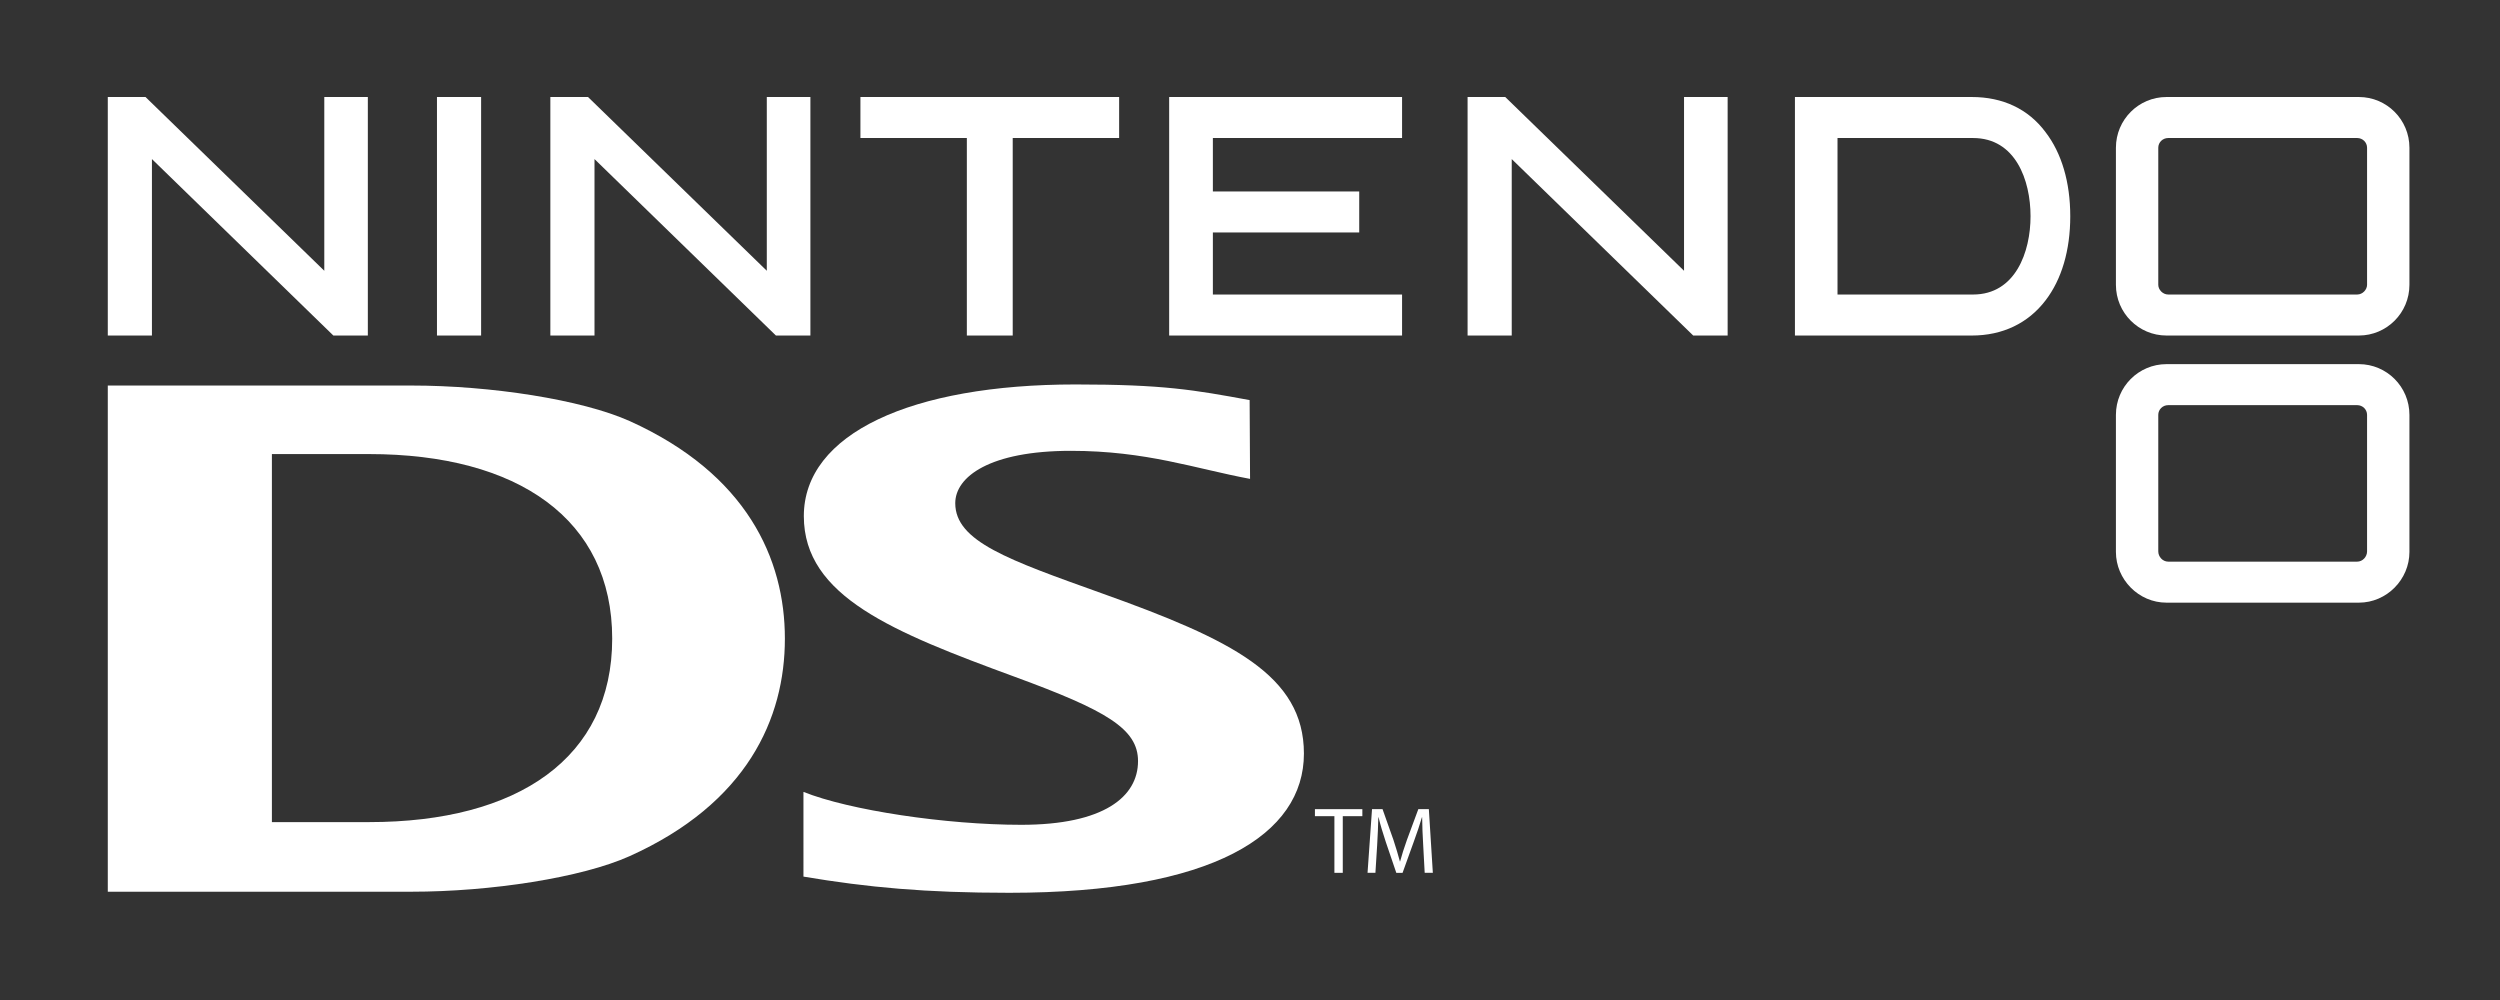 <?xml version="1.0" encoding="UTF-8" standalone="no"?>
<svg
   xmlns:dc="http://purl.org/dc/elements/1.1/"
   xmlns:cc="http://creativecommons.org/ns#"
   xmlns:rdf="http://www.w3.org/1999/02/22-rdf-syntax-ns#"
   xmlns:svg="http://www.w3.org/2000/svg"
   xmlns="http://www.w3.org/2000/svg"
   xmlns:sodipodi="http://sodipodi.sourceforge.net/DTD/sodipodi-0.dtd"
   xmlns:inkscape="http://www.inkscape.org/namespaces/inkscape"
   width="500"
   height="200"
   viewBox="0 0 500 200"
   version="1.1"
   id="svg28"
   sodipodi:docname="nds.svg"
   style="fill:none"
   inkscape:version="0.92.5 (2060ec1f9f, 2020-04-08)">
  <rect x="0" y="0" width="500" height="200" fill="#333333" stroke="none"/>
  <defs
     id="defs32" />
  <sodipodi:namedview
     pagecolor="#ffffff"
     bordercolor="#666666"
     borderopacity="1"
     objecttolerance="10"
     gridtolerance="10"
     guidetolerance="10"
     inkscape:pageopacity="0"
     inkscape:pageshadow="2"
     inkscape:window-width="1366"
     inkscape:window-height="743"
     id="namedview30"
     showgrid="false"
     inkscape:pagecheckerboard="true"
     inkscape:zoom="0.99295849"
     inkscape:cx="457.66899"
     inkscape:cy="-38.117537"
     inkscape:window-x="0"
     inkscape:window-y="0"
     inkscape:window-maximized="1"
     inkscape:current-layer="svg28" />
  <path
     d="m 473.413,110.278 c 0,1.079 -0.885,2.05 -1.975,2.05 h -37.797 c -1.101,0 -1.986,-0.971 -1.986,-2.05 V 82.972 c 0,-1.079 0.885,-1.943 1.986,-1.943 h 37.797 c 1.09,0 1.975,0.864 1.975,1.943 z m -1.641,-37.451 h -38.476 c -5.57,0 -10.113,4.533 -10.113,10.145 v 27.414 c 0,5.504 4.543,10.145 10.113,10.145 h 38.476 c 5.58,0 10.113,-4.641 10.113,-10.145 V 82.972 c 0,-5.612 -4.533,-10.145 -10.113,-10.145 z"
     id="path2"
     inkscape:connector-curvature="0"
     style="fill:#ffffff" />
  <path
     d="m 30.387,31.814 c 0,0 0,34.753 0,35.293 -0.464,0 -8.354,0 -8.829,0 0,-0.54 0,-47.165 0,-47.705 0.496,0 7.318,0 7.544,0 l 35.757,34.753 c 0,0 0,-34.213 0,-34.753 0.486,0 7.069,0 7.069,0 0,0 1.252,0 1.641,0 0,0.54 0,47.165 0,47.705 -0.475,0 -6.659,0 -6.897,0 z"
     id="path4"
     inkscape:connector-curvature="0"
     style="fill:#ffffff" />
  <path
     d="m 118.899,31.814 c 0,0 0,34.753 0,35.293 -0.475,0 -8.343,0 -8.829,0 0,-0.54 0,-47.165 0,-47.705 0.496,0 7.307,0 7.533,0 l 35.757,34.753 c 0,0 0,-34.213 0,-34.753 0.485,0 7.08,0 7.08,0 0,0 1.263,0 1.64,0 0,0.54 0,47.165 0,47.705 -0.485,0 -6.659,0 -6.896,0 z"
     id="path6"
     inkscape:connector-curvature="0"
     style="fill:#ffffff" />
  <path
     d="m 302.346,31.814 c 0,0 0,34.753 0,35.293 -0.486,0 -8.343,0 -8.829,0 0,-0.54 0,-47.165 0,-47.705 0.496,0 7.318,0 7.533,0 l 35.757,34.753 c 0,0 0,-34.213 0,-34.753 0.486,0 7.08,0 7.08,0 0,0 1.263,0 1.641,0 0,0.54 0,47.165 0,47.705 -0.486,0 -6.659,0 -6.886,0 z"
     id="path8"
     inkscape:connector-curvature="0"
     style="fill:#ffffff" />
  <path
     d="m 94.593,19.402 c 0,0 1.252,0 1.63,0 0,0.54 0,47.165 0,47.705 -0.464,0 -8.354,0 -8.829,0 0,-0.54 0,-47.165 0,-47.705 0.486,0 7.199,0 7.199,0 z"
     id="path10"
     inkscape:connector-curvature="0"
     style="fill:#ffffff" />
  <path
     d="m 222.208,19.402 c 0,0 1.231,0 1.619,0 0,0.432 0,7.771 0,8.203 -0.518,0 -21.283,0 -21.283,0 0,0 0,38.962 0,39.502 -0.475,0 -8.699,0 -9.174,0 0,-0.54 0,-39.502 0,-39.502 0,0 -20.766,0 -21.284,0 0,-0.432 0,-7.771 0,-8.203 0.529,0 50.122,0 50.122,0 z"
     id="path12"
     inkscape:connector-curvature="0"
     style="fill:#ffffff" />
  <path
     d="m 278.763,19.402 c 0,0 1.274,0 1.651,0 0,0.432 0,7.771 0,8.203 -0.507,0 -37.839,0 -37.839,0 v 10.685 c 0,0 28.773,0 29.27,0 0,0.54 0,7.663 0,8.203 -0.497,0 -29.27,0 -29.27,0 v 12.412 c 0,0 37.332,0 37.839,0 0,0.432 0,7.663 0,8.203 -0.507,0 -46.074,0 -46.582,0 0,-0.54 0,-47.165 0,-47.705 0.508,0 44.931,0 44.931,0 z"
     id="path14"
     inkscape:connector-curvature="0"
     style="fill:#ffffff" />
  <path
     d="m 394.614,58.904 h -27.112 V 27.605 h 27.112 c 8.483,0 11.494,8.418 11.494,15.65 0,7.123 -3.011,15.65 -11.494,15.65 z m 14.484,-32.487 c -3.454,-4.641 -8.559,-7.015 -14.732,-7.015 0,0 -34.861,0 -35.379,0 0,0.54 0,47.165 0,47.705 0.518,0 35.379,0 35.379,0 6.173,0 11.278,-2.482 14.732,-7.015 3.238,-4.209 4.954,-10.037 4.954,-16.837 0,-6.8 -1.716,-12.628 -4.954,-16.837 z"
     id="path16"
     inkscape:connector-curvature="0"
     style="fill:#ffffff" />
  <path
     d="m 473.413,56.961 c 0,0.971 -0.885,1.943 -1.975,1.943 h -37.797 c -1.101,0 -1.986,-0.971 -1.986,-1.943 v -27.414 c 0,-1.079 0.885,-1.943 1.986,-1.943 h 37.797 c 1.09,0 1.975,0.863 1.975,1.943 z m -1.641,-37.559 h -38.476 c -5.57,0 -10.113,4.533 -10.113,10.145 v 27.414 c 0,5.612 4.543,10.145 10.113,10.145 h 38.476 c 5.58,0 10.113,-4.533 10.113,-10.145 v -27.414 c 0,-5.612 -4.533,-10.145 -10.113,-10.145 z"
     id="path18"
     inkscape:connector-curvature="0"
     style="fill:#ffffff" />
  <path
     d="m 160.69,158.377 c 9.152,3.67 28.482,6.584 43.57,6.584 16.513,0 23.345,-5.612 23.345,-12.736 0,-6.476 -6.346,-10.145 -24.575,-16.837 -24.381,-8.958 -42.265,-16.081 -42.265,-32.163 0,-16.513 21.521,-26.335 54.321,-26.335 17.614,0 23.658,1.079 34.839,3.13 l 0.086,15.758 c -10.987,-2.051 -20.722,-5.612 -35.843,-5.612 -16.211,0 -23.118,5.181 -23.118,10.469 0,7.663 10.642,11.332 29.303,18.024 25.978,9.282 40.43,16.405 40.43,32.055 0,16.189 -18.1,27.846 -58.919,27.846 -16.761,0 -28.32,-1.079 -41.174,-3.238 z"
     id="path20"
     inkscape:connector-curvature="0"
     style="fill:#ffffff" />
  <path
     d="m 73.807,90.814 h -19.427 v 73.608 h 19.427 c 29.821,0 48.633,-12.844 48.633,-36.696 0,-23.852 -18.812,-36.912 -48.633,-36.912 z m 52.14,80.407 c -9.605,4.317 -27.781,7.123 -43.668,7.123 h -60.721 V 77.107 h 60.721 c 15.887,0 34.063,2.806 43.69,7.123 23.388,10.577 31.008,27.522 31.008,43.495 0,15.973 -7.555,32.918 -31.03,43.495 z"
     id="path22"
     inkscape:connector-curvature="0"
     style="fill:#ffffff" />
  <path
     d="m 266.881,163.234 h -3.896 v -1.403 h 9.486 v 1.403 h -3.917 v 11.332 h -1.673 z"
     id="path24"
     inkscape:connector-curvature="0"
     style="fill:#ffffff" />
  <path
     d="m 284.635,168.954 c -0.097,-1.727 -0.205,-3.885 -0.205,-5.504 h -0.043 c -0.454,1.511 -0.972,3.13 -1.619,4.857 l -2.256,6.26 h -1.252 l -2.094,-6.152 c -0.604,-1.835 -1.101,-3.454 -1.457,-4.965 h -0.043 c -0.032,1.619 -0.129,3.777 -0.237,5.612 l -0.346,5.504 h -1.575 l 0.895,-12.736 h 2.105 l 2.18,6.152 c 0.529,1.619 0.95,3.022 1.295,4.317 h 0.033 c 0.345,-1.295 0.798,-2.698 1.37,-4.317 l 2.278,-6.152 h 2.104 l 0.799,12.736 h -1.63 z"
     id="path26"
     inkscape:connector-curvature="0"
     style="fill:#ffffff" />
</svg>
